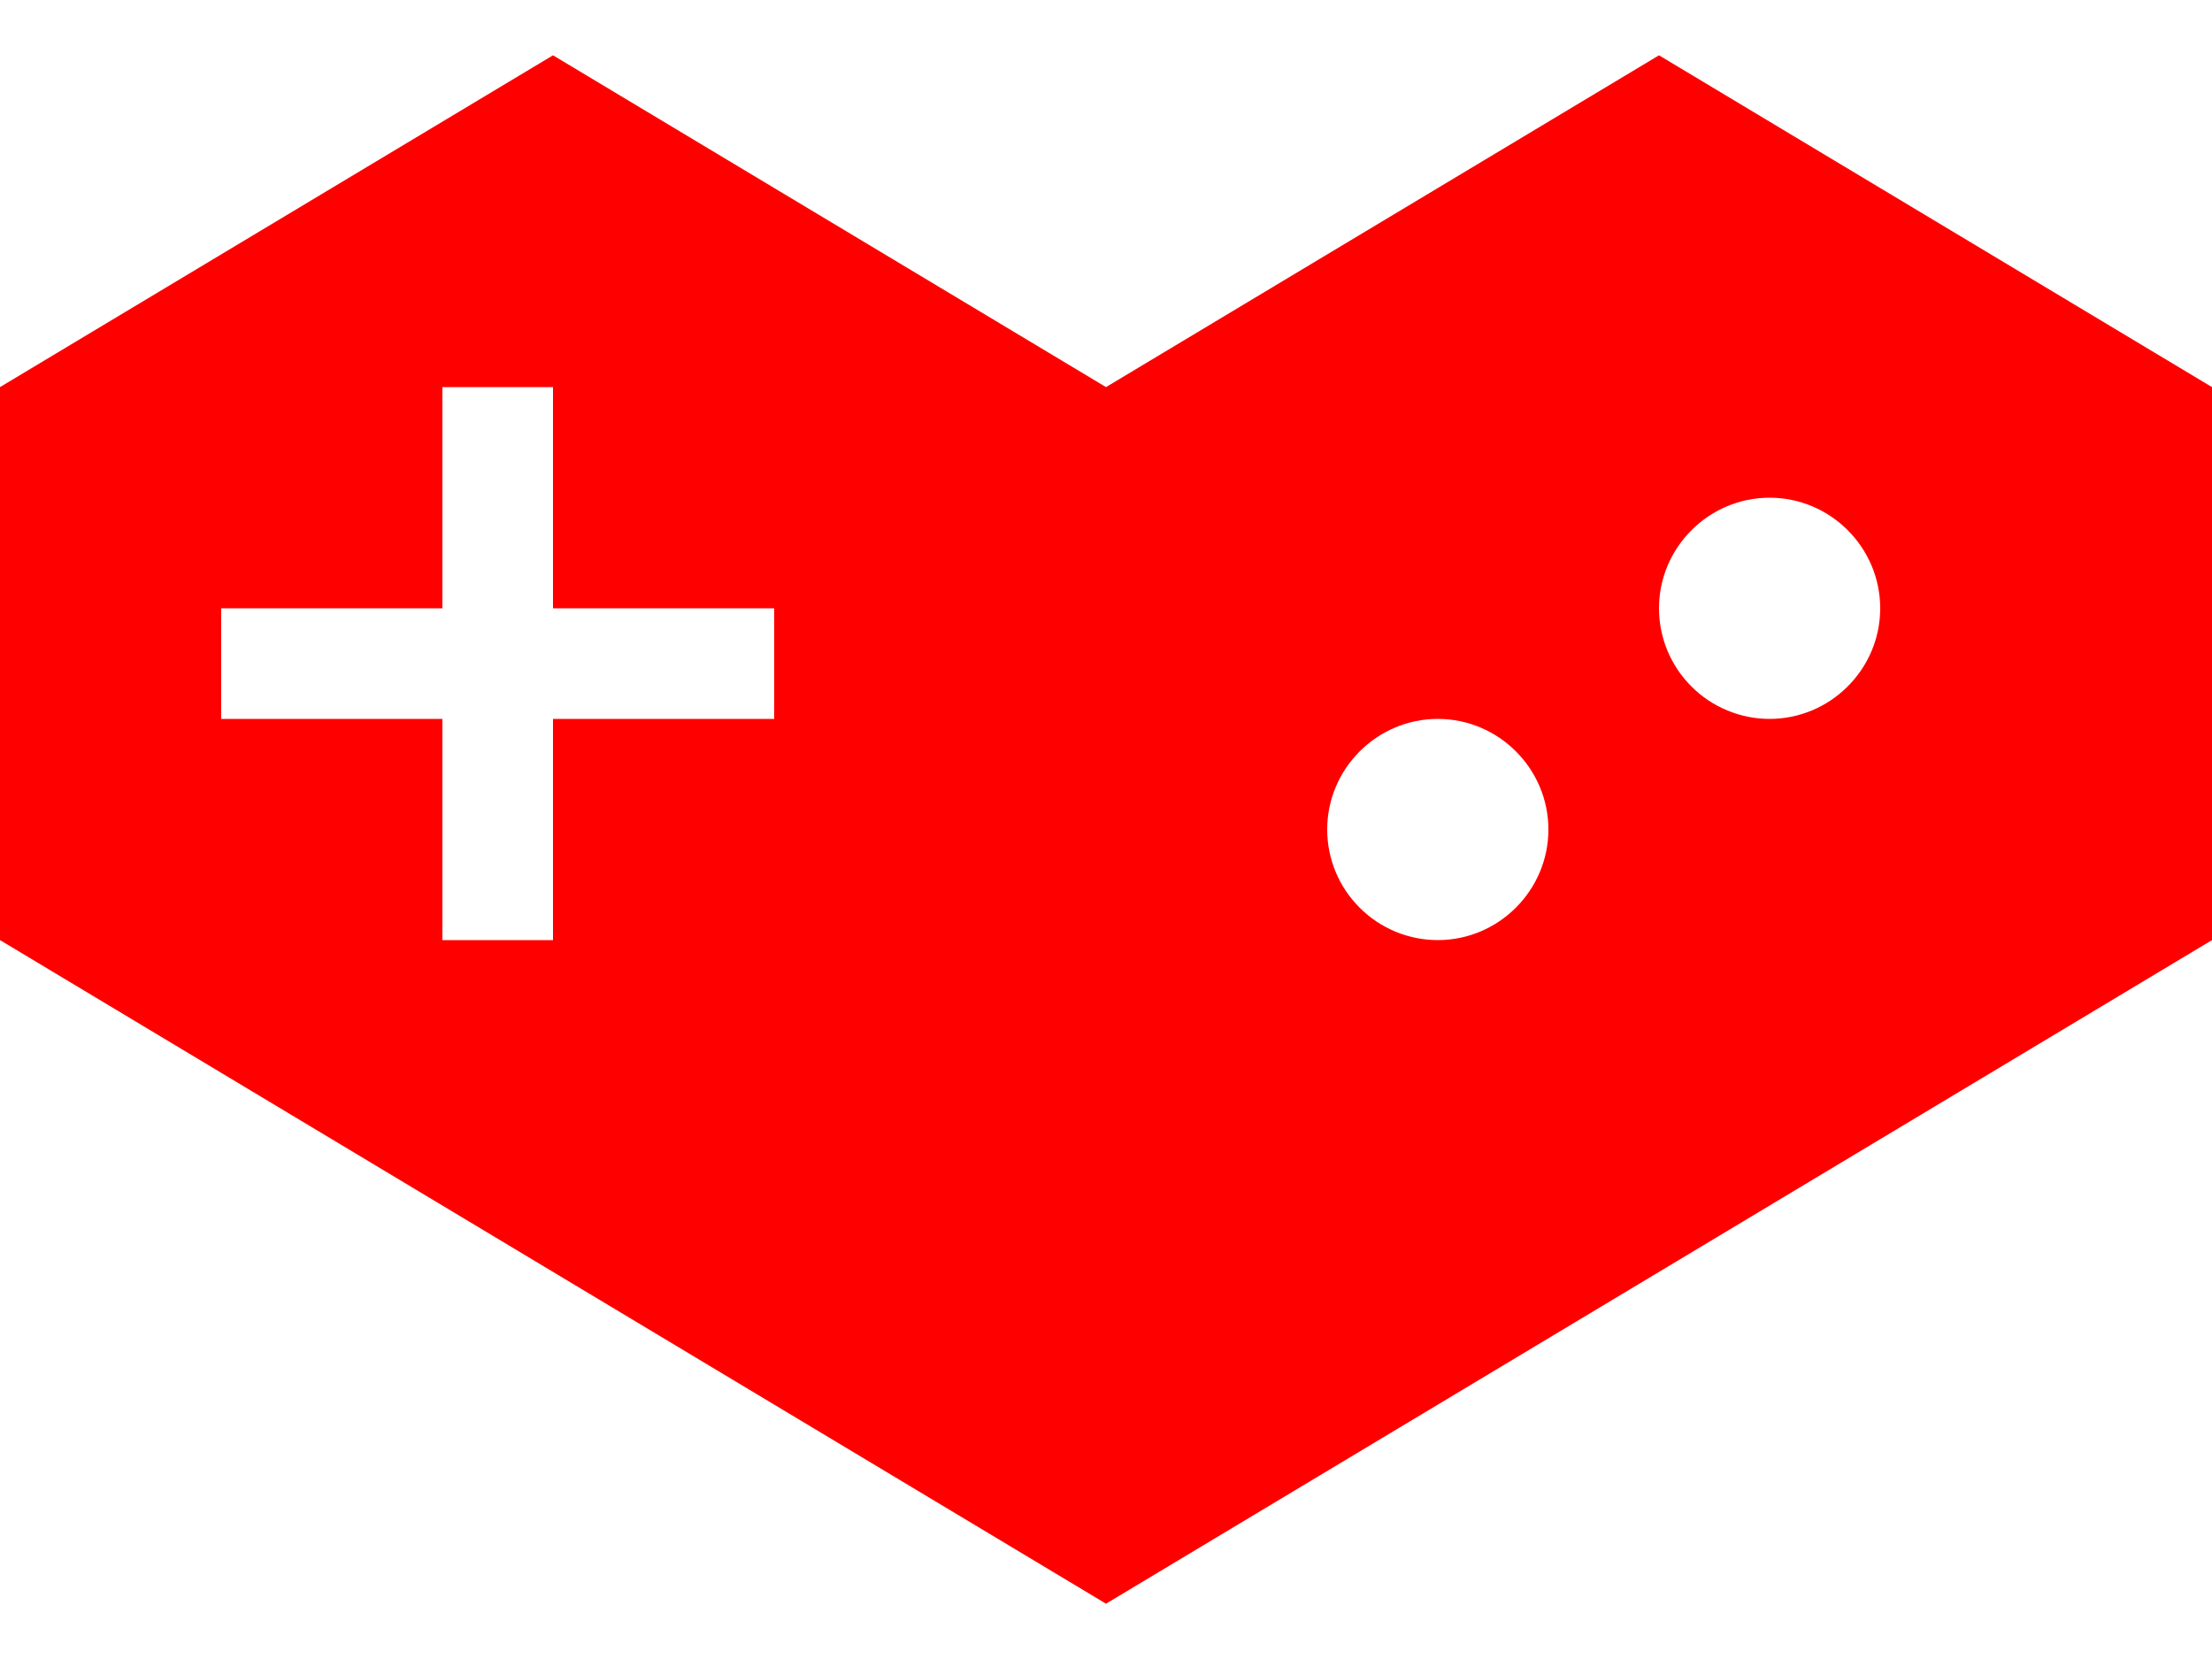 <svg width="24" height="18" viewBox="0 0 24 18" fill="none" xmlns="http://www.w3.org/2000/svg">
<path d="M24 10.2V4.2L18 0.6L12 4.2L6 0.6L0 4.2V10.2L12 17.4L24 10.2ZM8.4 7.8H6V10.2H4.8V7.8H2.4V6.6H4.8V4.2H6V6.6H8.4V7.8ZM15.6 10.2C15.282 10.2 14.976 10.073 14.752 9.848C14.526 9.623 14.4 9.318 14.4 9C14.4 8.34 14.94 7.8 15.6 7.8C16.26 7.8 16.8 8.34 16.8 9C16.8 9.66 16.26 10.2 15.6 10.2ZM19.2 7.8C19.042 7.8 18.886 7.769 18.741 7.708C18.595 7.648 18.463 7.56 18.352 7.448C18.24 7.337 18.152 7.204 18.091 7.059C18.031 6.913 18 6.757 18 6.6C18 5.94 18.54 5.4 19.2 5.4C19.86 5.4 20.4 5.94 20.4 6.6C20.4 7.26 19.86 7.8 19.2 7.8Z" fill="#FF0000"/>
</svg>
